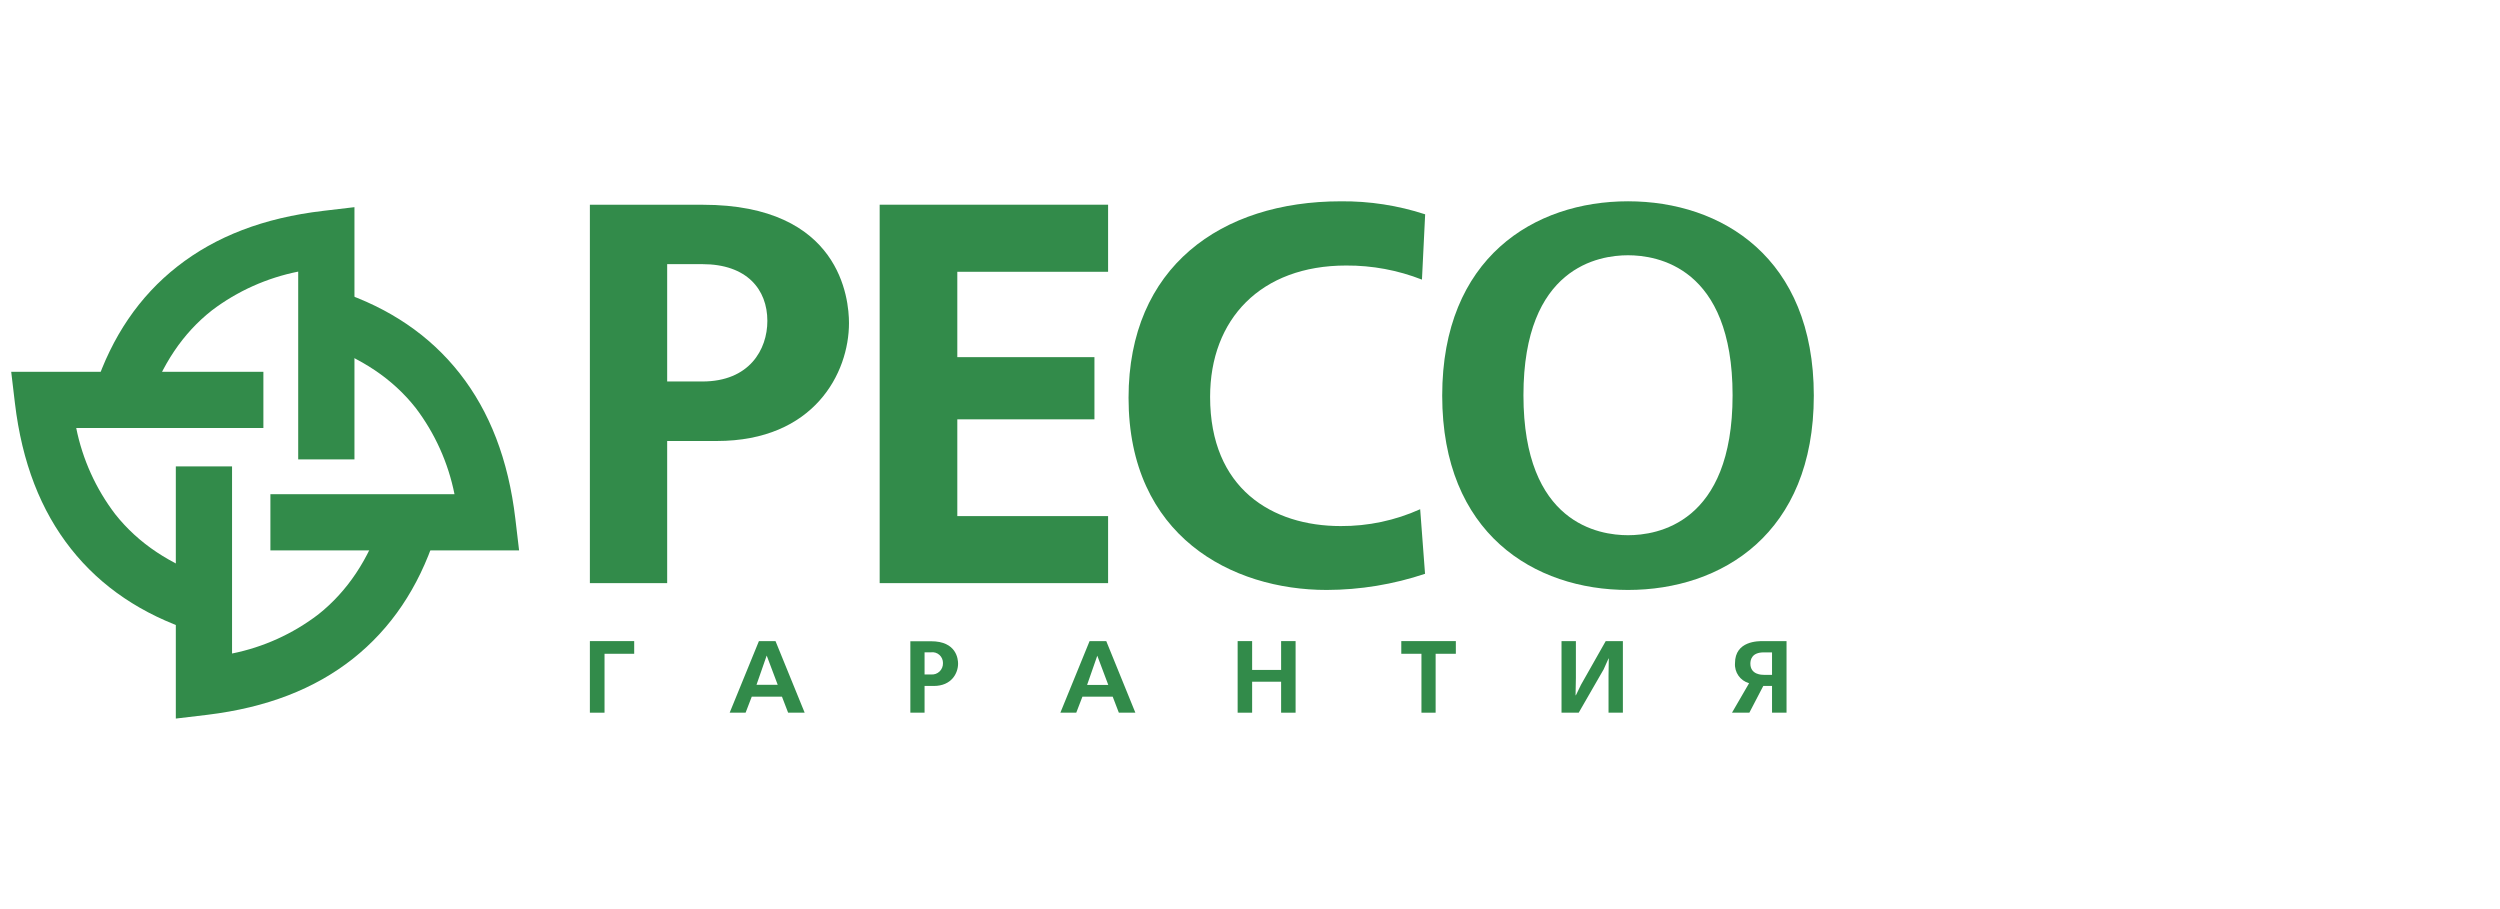 <svg width="143" height="52" viewBox="0 0 143 52" fill="none" xmlns="http://www.w3.org/2000/svg">
<g clip-path="url(#clip0_726_17095)">
<path d="M17.057 26.276V15.536C15.268 15.893 13.582 16.648 12.129 17.747C10.45 19.064 9.251 20.874 8.486 23.136L5.449 22.125C6.401 19.267 7.962 16.951 10.149 15.239C12.335 13.527 15.071 12.463 18.479 12.062L20.275 11.85V26.276H17.057Z" fill="#328B4A"/>
<path d="M15.063 24.482H4.36C4.72 26.273 5.482 27.958 6.591 29.412C7.92 31.091 9.746 32.291 12.028 33.056L11.009 36.093C8.124 35.141 5.788 33.579 4.06 31.392C2.333 29.206 1.259 26.463 0.854 23.064L0.641 21.267H15.066V24.482H15.063Z" fill="#328B4A"/>
<path d="M13.273 26.677V37.381C15.063 37.021 16.748 36.258 18.202 35.149C19.881 33.819 21.081 31.992 21.846 29.709L24.883 30.729C23.931 33.615 22.369 35.952 20.183 37.681C17.996 39.409 15.26 40.474 11.854 40.888L10.057 41.102V26.677H13.273Z" fill="#328B4A"/>
<path d="M15.467 28.267H25.997C25.64 26.477 24.882 24.792 23.781 23.338C22.461 21.66 20.646 20.46 18.38 19.695L19.393 16.658C22.258 17.61 24.579 19.172 26.295 21.358C28.011 23.544 29.078 26.28 29.48 29.688L29.692 31.484H15.467V28.267Z" fill="#328B4A"/>
<path fill-rule="evenodd" clip-rule="evenodd" d="M38.162 21.821V15.109H40.176C42.728 15.109 43.893 16.562 43.893 18.356C43.893 19.996 42.865 21.821 40.176 21.821H38.162ZM33.741 11.709V33.355H38.162V25.225H40.997C46.573 25.225 48.562 21.329 48.562 18.482C48.562 17.122 48.094 11.712 40.197 11.712H33.754L33.741 11.709Z" fill="#328B4A"/>
<path fill-rule="evenodd" clip-rule="evenodd" d="M63.383 11.709V15.546H54.758V20.429H62.602V23.986H54.758V29.521H63.383V33.355H50.317V11.709H63.383Z" fill="#328B4A"/>
<path fill-rule="evenodd" clip-rule="evenodd" d="M81.519 32.819C79.703 33.428 77.8 33.741 75.884 33.745C70.466 33.745 64.553 30.672 64.553 22.754C64.553 15.271 69.844 11.515 76.692 11.515C78.331 11.499 79.961 11.75 81.519 12.259L81.336 15.994C79.955 15.453 78.483 15.179 76.999 15.188C72.111 15.188 69.218 18.262 69.218 22.701C69.218 27.953 72.768 30.091 76.689 30.091C78.256 30.1 79.806 29.771 81.234 29.127L81.513 32.834L81.519 32.819Z" fill="#328B4A"/>
<path fill-rule="evenodd" clip-rule="evenodd" d="M93.122 14.601C94.766 14.601 99.104 15.253 99.104 22.608C99.104 29.963 94.766 30.614 93.122 30.614C91.479 30.614 87.141 29.963 87.141 22.608C87.141 15.253 91.485 14.601 93.122 14.601ZM93.122 11.514C87.76 11.514 82.494 14.741 82.494 22.63C82.494 30.519 87.76 33.745 93.122 33.745C98.484 33.745 103.75 30.519 103.75 22.63C103.75 14.741 98.484 11.514 93.122 11.514Z" fill="#328B4A"/>
<path fill-rule="evenodd" clip-rule="evenodd" d="M36.276 36.671V37.396H34.579V40.766H33.741V36.671H36.276Z" fill="#328B4A"/>
<path fill-rule="evenodd" clip-rule="evenodd" d="M43.272 39.17L43.855 37.497L44.485 39.17H43.275H43.272ZM43.41 36.671L41.737 40.766H42.648L43.001 39.848H44.728L45.081 40.766H46.027L44.359 36.671H43.388H43.41Z" fill="#328B4A"/>
<path fill-rule="evenodd" clip-rule="evenodd" d="M52.885 38.582V37.312H53.258C53.431 37.289 53.605 37.344 53.735 37.461C53.866 37.578 53.94 37.747 53.938 37.924C53.945 38.106 53.874 38.283 53.744 38.408C53.614 38.533 53.437 38.596 53.258 38.579H52.885V38.582ZM52.072 36.671V40.766H52.885V39.237H53.412C54.435 39.237 54.802 38.5 54.802 37.961C54.802 37.704 54.715 36.68 53.261 36.68H52.075L52.072 36.671Z" fill="#328B4A"/>
<path fill-rule="evenodd" clip-rule="evenodd" d="M62.185 39.169L62.765 37.506L63.394 39.179H62.185V39.169ZM62.324 36.671L60.653 40.766H61.562L61.915 39.848H63.646L63.998 40.766H64.943L63.278 36.671H62.308H62.324Z" fill="#328B4A"/>
<path fill-rule="evenodd" clip-rule="evenodd" d="M71.622 36.671V38.32H73.28V36.671H74.108V40.766H73.28V38.994H71.622V40.766H70.793V36.671H71.622Z" fill="#328B4A"/>
<path fill-rule="evenodd" clip-rule="evenodd" d="M83.274 36.671V37.396H82.118V40.766H81.307V37.396H80.154V36.671H83.274Z" fill="#328B4A"/>
<path fill-rule="evenodd" clip-rule="evenodd" d="M90.141 36.671V38.776L90.122 39.771H90.141L90.43 39.174L91.847 36.671H92.829V40.766H92.008V38.654L92.023 37.665H92.008L91.731 38.284L90.302 40.766H89.319V36.671H90.141Z" fill="#328B4A"/>
<path fill-rule="evenodd" clip-rule="evenodd" d="M101.36 38.601H100.893C100.788 38.601 100.121 38.601 100.121 37.959C100.121 37.735 100.207 37.316 100.887 37.316H101.36V38.604V38.601ZM102.19 36.671H100.862C100.576 36.671 99.242 36.652 99.242 37.934C99.204 38.458 99.54 38.936 100.047 39.081L99.07 40.766H100.063L100.859 39.237H101.36V40.766H102.19V36.671Z" fill="#328B4A"/>
</g>
<defs>
<clipPath id="clip0_726_17095">
<rect width="141.64" height="51.575" fill="white" transform="translate(0.64 0.303)"/>
</clipPath>
</defs>
</svg>
